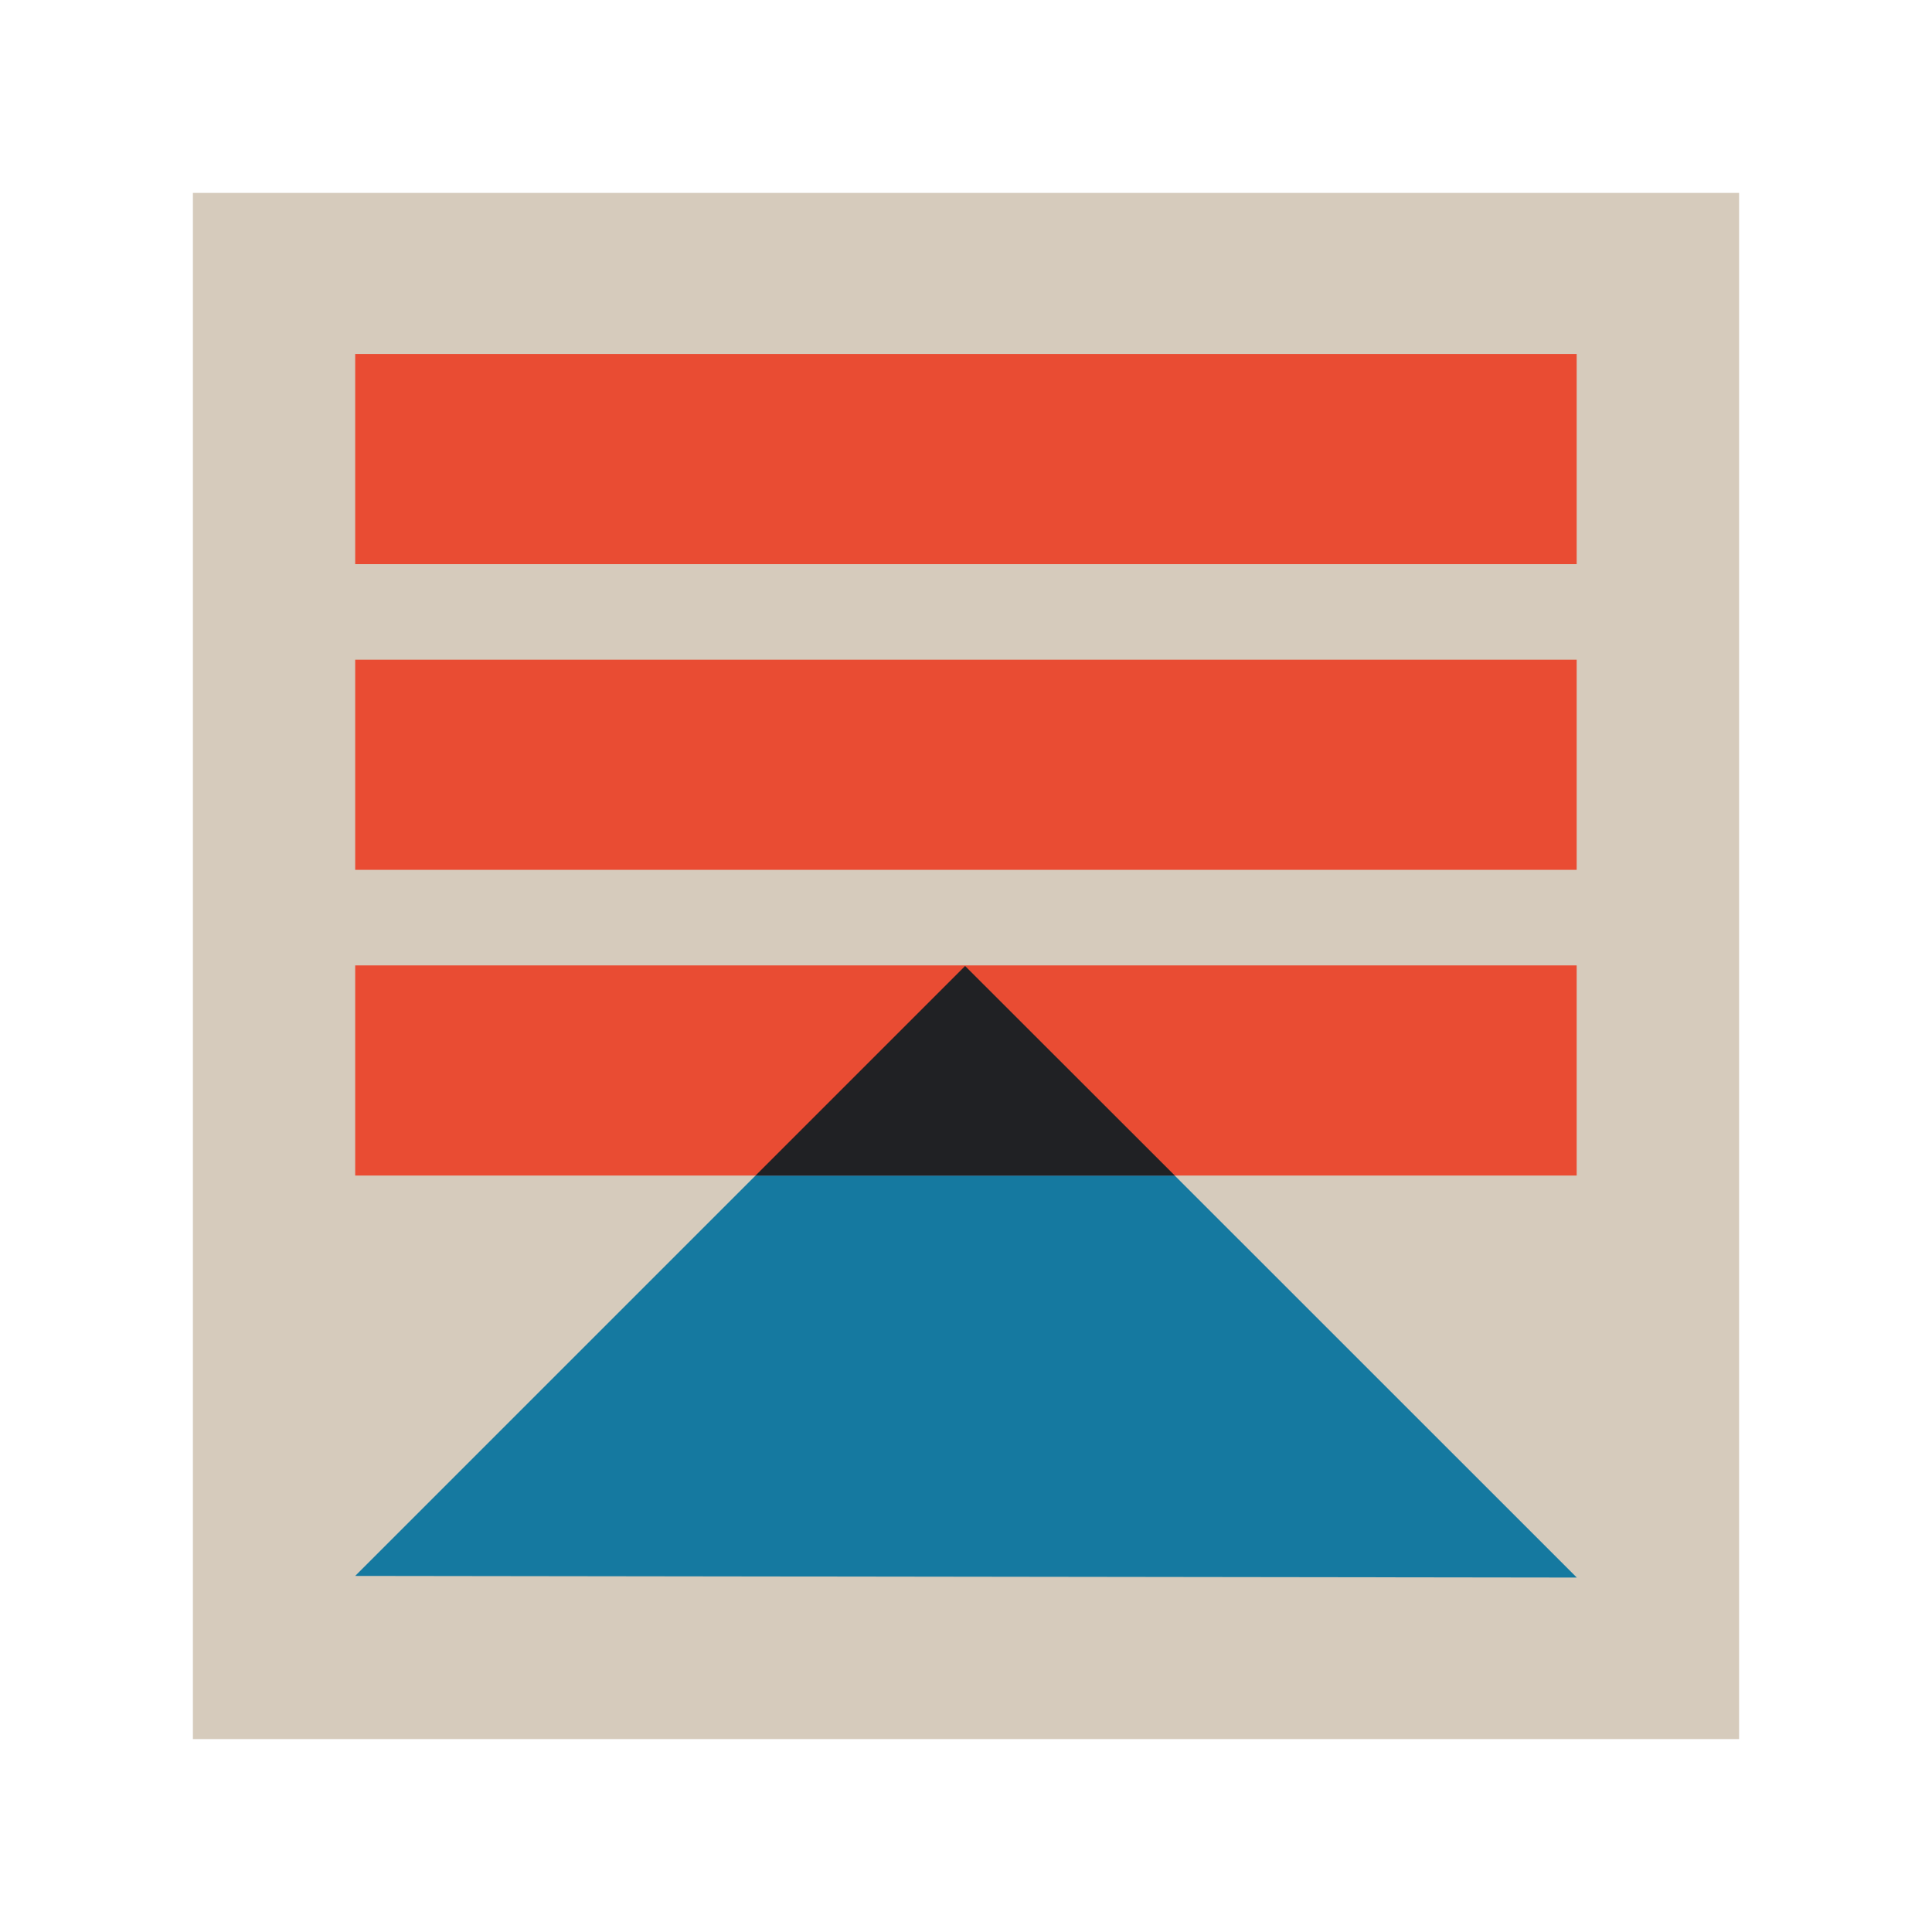 <?xml version="1.0" encoding="UTF-8"?><svg id="Icons" xmlns="http://www.w3.org/2000/svg" viewBox="0 0 130 130"><defs><style>.cls-1{fill:#e94c33;}.cls-2{fill:#d6cbbc;}.cls-3{fill:#1579a0;}.cls-4{fill:#202124;}</style></defs><rect class="cls-2" x="12.98" y="12.98" width="104.04" height="104.04"/><rect class="cls-1" x="23.9" y="44.39" width="82.19" height="14.14"/><rect class="cls-1" x="23.9" y="23.82" width="82.19" height="14.14"/><polygon class="cls-1" points="64.94 65 50.84 79.1 79.05 79.1 64.94 65"/><polygon class="cls-3" points="64.94 65 23.9 106.04 106.1 106.15 64.94 65"/><rect class="cls-1" x="23.9" y="64.96" width="82.19" height="14.14"/><polygon class="cls-4" points="64.94 65 50.84 79.1 79.05 79.1 64.94 65"/></svg>